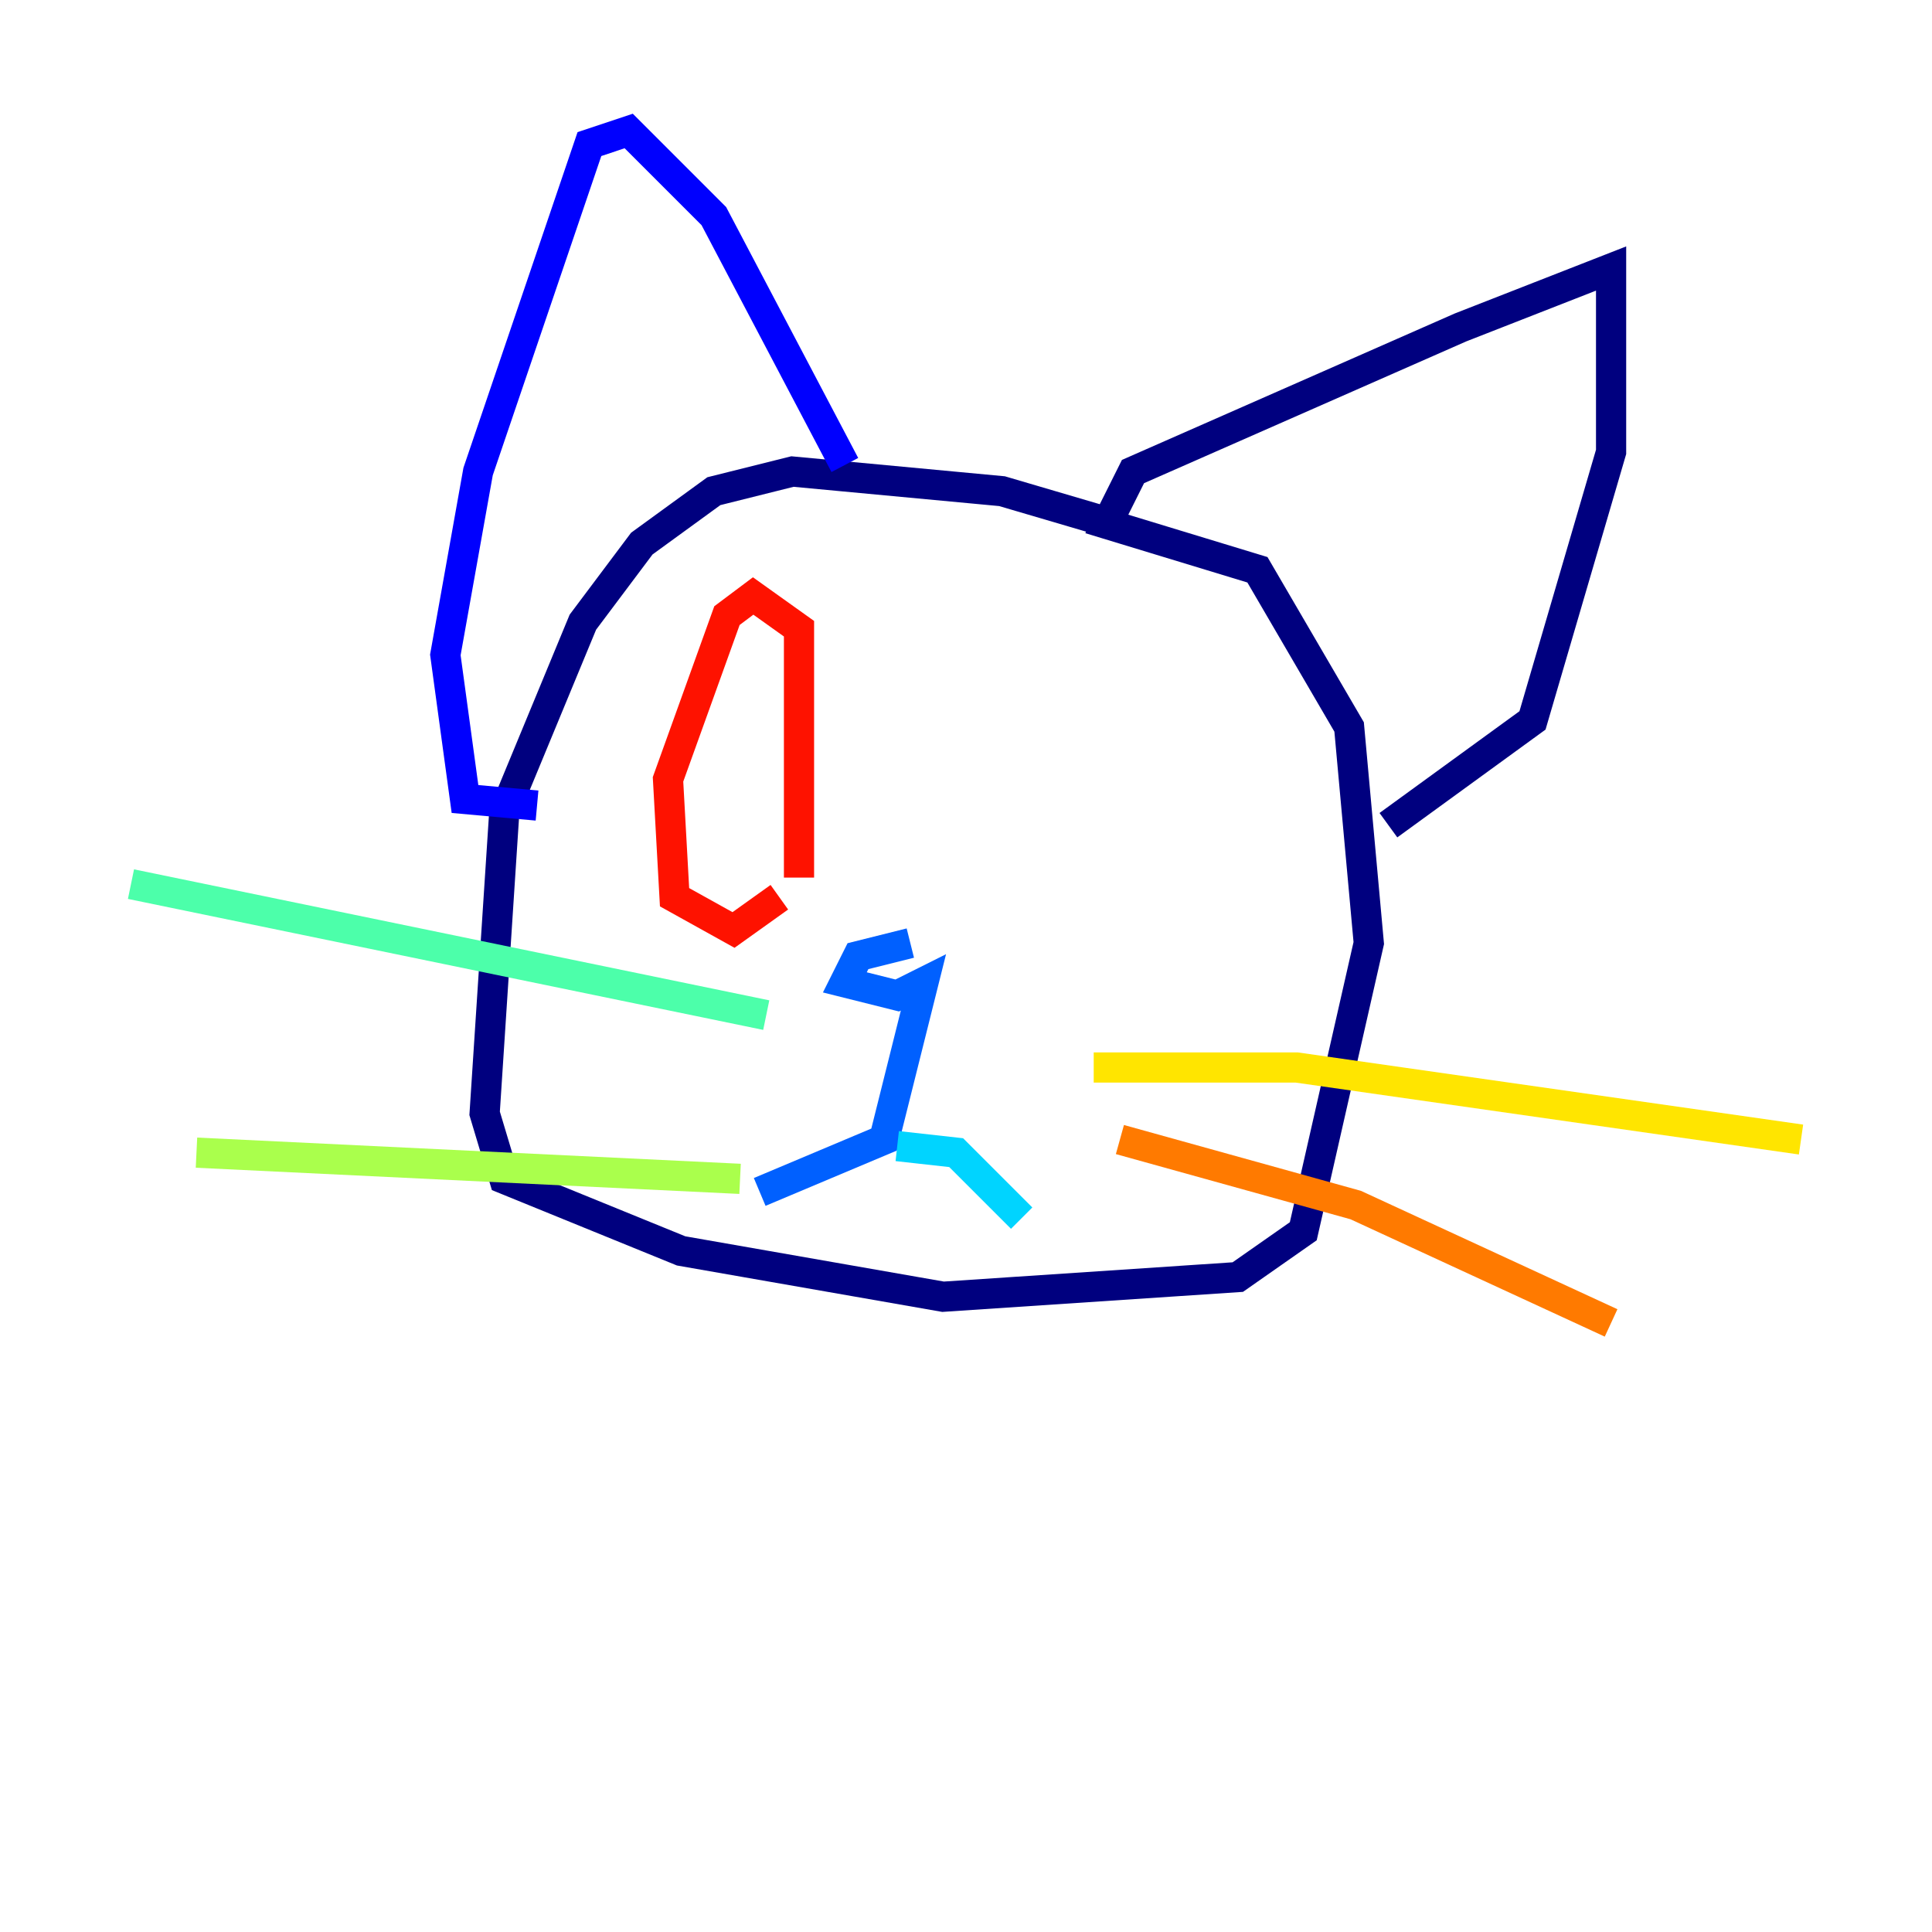 <?xml version="1.0" encoding="utf-8" ?>
<svg baseProfile="tiny" height="128" version="1.2" viewBox="0,0,128,128" width="128" xmlns="http://www.w3.org/2000/svg" xmlns:ev="http://www.w3.org/2001/xml-events" xmlns:xlink="http://www.w3.org/1999/xlink"><defs /><polyline fill="none" points="73.763,34.712 66.386,32.542 52.502,31.241 47.295,32.542 42.522,36.014 38.617,41.22 33.41,53.803 32.108,73.763 33.41,78.102 45.125,82.875 62.481,85.912 82.007,84.61 86.346,81.573 90.685,62.481 89.383,48.163 83.308,37.749 73.329,34.712 75.064,31.241 96.759,21.695 106.739,17.79 106.739,29.939 101.532,47.729 91.986,54.671" stroke="#00007f" stroke-width="2" /><polyline fill="none" points="55.973,30.807 47.295,14.319 41.654,8.678 39.051,9.546 31.675,31.241 29.505,43.39 30.807,52.936 35.58,53.37" stroke="#0000fe" stroke-width="2" /><polyline fill="none" points="60.312,62.481 56.841,63.349 55.973,65.085 59.444,65.953 61.18,65.085 58.576,75.498 50.332,78.969" stroke="#0060ff" stroke-width="2" /><polyline fill="none" points="59.444,75.932 63.349,76.366 67.688,80.705" stroke="#00d4ff" stroke-width="2" /><polyline fill="none" points="50.766,67.254 8.678,58.576" stroke="#4cffaa" stroke-width="2" /><polyline fill="none" points="49.031,78.102 13.017,76.366" stroke="#aaff4c" stroke-width="2" /><polyline fill="none" points="72.461,70.725 85.912,70.725 119.322,75.498" stroke="#ffe500" stroke-width="2" /><polyline fill="none" points="74.197,75.498 89.817,79.837 106.739,87.647" stroke="#ff7a00" stroke-width="2" /><polyline fill="none" points="52.936,58.142 52.936,41.654 49.898,39.485 48.163,40.786 44.258,51.634 44.691,59.444 48.597,61.614 51.634,59.444" stroke="#fe1200" stroke-width="2" /><polyline fill="none" points="62.915,59.01 62.915,59.01" stroke="#7f0000" stroke-width="2" /></svg>
